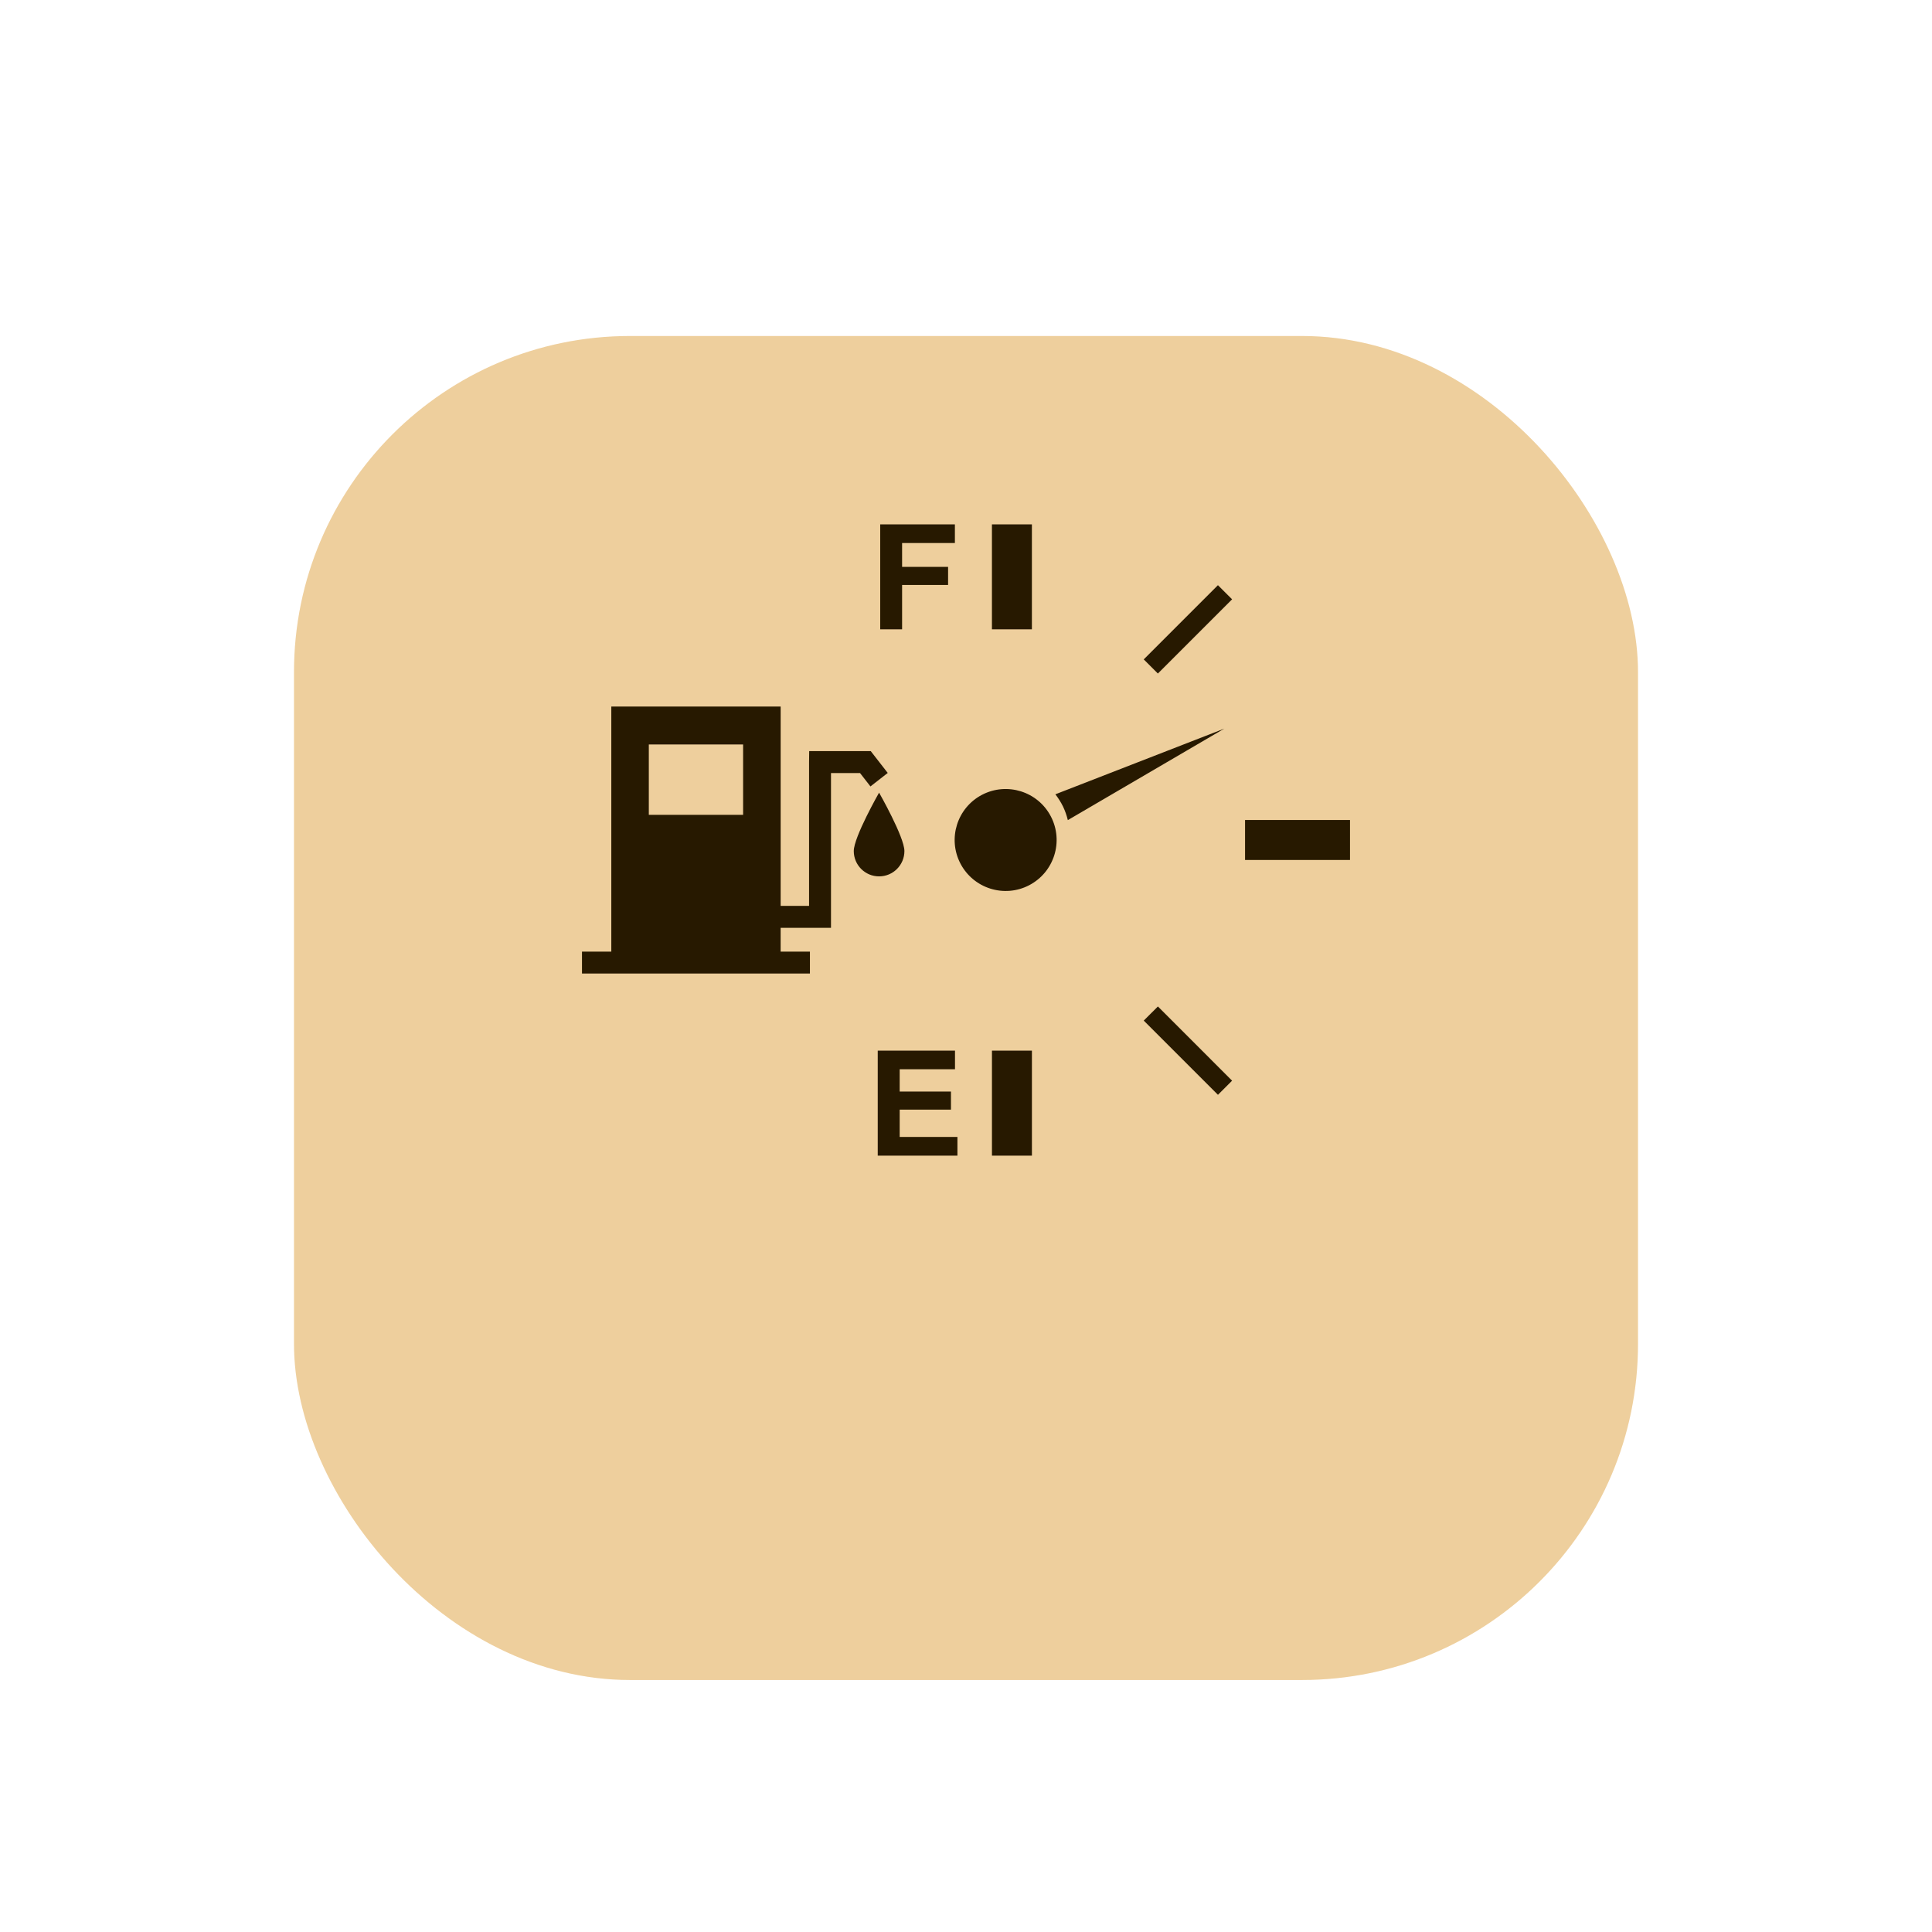 <svg width="92" height="92" viewBox="0 0 92 92" fill="none" xmlns="http://www.w3.org/2000/svg">
<g filter="url(#filter0_dd_51596_5843)">
<rect x="14" y="8" width="64" height="64" rx="16" fill="#FFDEAA"/>
<rect opacity="0.08" x="14" y="8" width="64" height="64" rx="16" fill="#271900"/>
</g>
<g clip-path="url(#clip0_51596_5843)">
<path d="M41.861 41.732C41.196 41.732 40.656 41.194 40.656 40.526C40.656 39.857 41.861 37.745 41.861 37.745C41.861 37.745 43.067 39.859 43.067 40.526C43.067 41.192 42.528 41.732 41.861 41.732ZM40.953 36.811H39.571V44.181H37.173V45.315H38.568V46.358H27.714V45.315H29.11V33.644H37.174V43.138H38.527V36.291L38.533 35.767H39.047H41.464L42.273 36.807L41.45 37.449L40.953 36.811ZM35.386 35.451H30.896V38.802H35.386V35.451ZM50.256 37.824C50.392 38.002 50.518 38.196 50.62 38.405C50.721 38.616 50.796 38.833 50.849 39.053L58.299 34.697L50.256 37.824ZM46.764 37.847C45.577 38.467 45.115 39.933 45.735 41.122C46.356 42.31 47.822 42.772 49.009 42.153C50.198 41.532 50.66 40.068 50.041 38.877C49.422 37.689 47.955 37.228 46.764 37.847ZM49.138 24.971H47.235V29.968H49.138V24.971ZM47.236 55.03H49.139V50.03H47.236V55.03ZM59.288 39.048V40.952H64.286V39.048H59.288ZM54.464 31.4L55.137 32.073L58.671 28.539L57.997 27.866L54.464 31.4ZM54.464 48.6L57.998 52.134L58.671 51.461L55.138 47.927L54.464 48.6ZM42.842 52.839H45.284V52.407V51.978H42.842V50.917H45.476V50.473V50.032H41.797V55.03H45.592V54.585V54.141H42.842V52.839ZM42.957 29.968V27.855H45.147V27.423V26.995H42.957V25.858H45.471V25.413V24.971H41.915V29.968H42.438H42.957Z" fill="#271900"/>
</g>
<defs>
<filter id="filter0_dd_51596_5843" x="0" y="0" width="92" height="92" filterUnits="userSpaceOnUse" color-interpolation-filters="sRGB">
<feFlood flood-opacity="0" result="BackgroundImageFix"/>
<feColorMatrix in="SourceAlpha" type="matrix" values="0 0 0 0 0 0 0 0 0 0 0 0 0 0 0 0 0 0 127 0" result="hardAlpha"/>
<feOffset dy="2"/>
<feGaussianBlur stdDeviation="1.5"/>
<feColorMatrix type="matrix" values="0 0 0 0 0 0 0 0 0 0 0 0 0 0 0 0 0 0 0.3 0"/>
<feBlend mode="normal" in2="BackgroundImageFix" result="effect1_dropShadow_51596_5843"/>
<feColorMatrix in="SourceAlpha" type="matrix" values="0 0 0 0 0 0 0 0 0 0 0 0 0 0 0 0 0 0 127 0" result="hardAlpha"/>
<feMorphology radius="4" operator="dilate" in="SourceAlpha" result="effect2_dropShadow_51596_5843"/>
<feOffset dy="6"/>
<feGaussianBlur stdDeviation="5"/>
<feColorMatrix type="matrix" values="0 0 0 0 0 0 0 0 0 0 0 0 0 0 0 0 0 0 0.15 0"/>
<feBlend mode="normal" in2="effect1_dropShadow_51596_5843" result="effect2_dropShadow_51596_5843"/>
<feBlend mode="normal" in="SourceGraphic" in2="effect2_dropShadow_51596_5843" result="shape"/>
</filter>
<clipPath id="clip0_51596_5843">
<rect width="36.571" height="36.571" fill="white" transform="translate(27.714 21.714)"/>
</clipPath>
</defs>
</svg>
